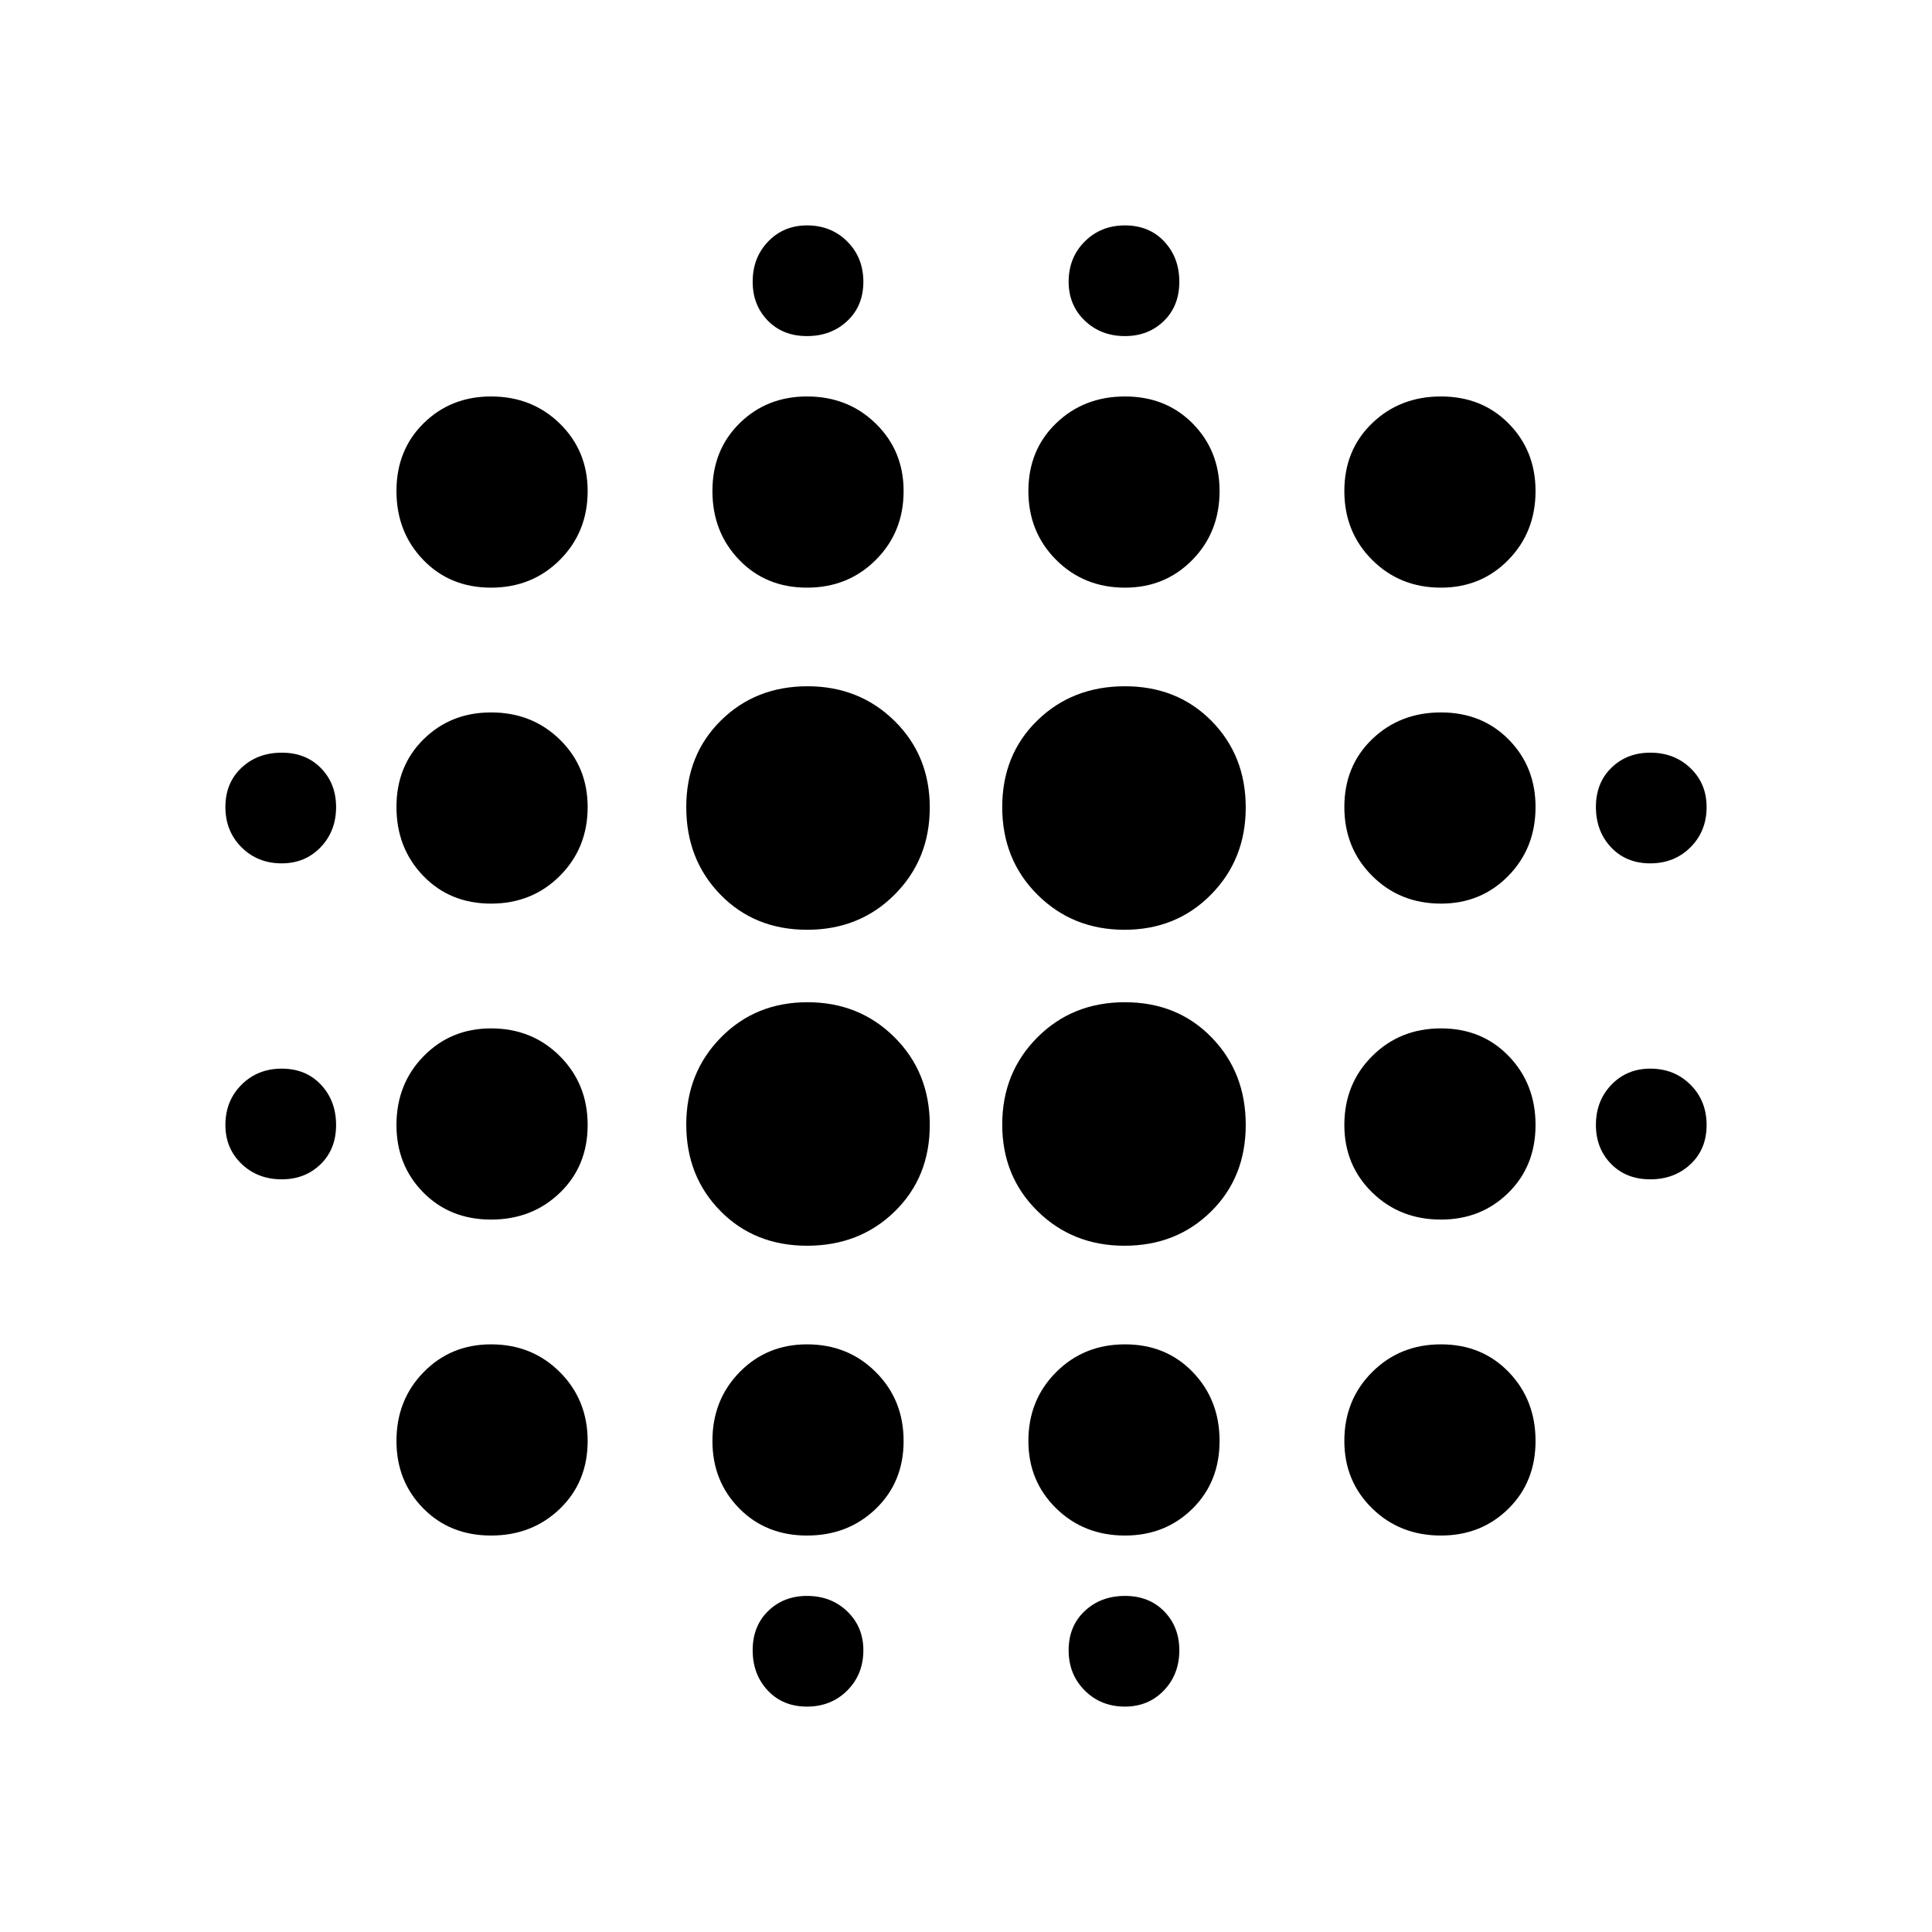 <svg xmlns="http://www.w3.org/2000/svg" height="20" viewBox="0 -960 960 960" width="20"><path d="M140-374q-12 0-20-7.7t-8-19.3q0-12 8-20t20-8q12 0 19.5 8t7.5 20q0 12-7.7 19.5T140-374Zm0-157q-12 0-20-8t-8-20q0-12 8-19.5t20-7.5q12 0 19.5 7.7T167-559q0 12-7.7 20t-19.3 8Zm104 334q-20.4 0-33.7-13.513Q197-224.025 197-244q0-20.4 13.513-34.2Q224.025-292 244-292q20.4 0 34.2 13.8Q292-264.4 292-244q0 20.4-13.8 33.7Q264.4-197 244-197Zm0-157q-20.4 0-33.7-13.513Q197-381.025 197-401q0-20.4 13.513-34.2Q224.025-449 244-449q20.4 0 34.2 13.8Q292-421.4 292-401q0 20.4-13.8 33.7Q264.4-354 244-354Zm0-157q-20.4 0-33.7-13.8Q197-538.6 197-559q0-20.4 13.513-33.7Q224.025-606 244-606q20.4 0 34.2 13.512Q292-578.975 292-559q0 20.4-13.8 34.2Q264.4-511 244-511Zm0-157q-20.4 0-33.7-13.8Q197-695.6 197-716q0-20.4 13.513-33.7Q224.025-763 244-763q20.4 0 34.2 13.512Q292-735.975 292-716q0 20.4-13.8 34.2Q264.4-668 244-668Zm157.059 327Q375-341 358-358.235q-17-17.236-17-43Q341-427 358.235-444.5q17.236-17.5 43-17.5Q427-462 444.5-444.559t17.5 43.5Q462-375 444.559-358q-17.441 17-43.5 17Zm0-157Q375-498 358-515.441q-17-17.441-17-43.5T358.235-602q17.236-17 43-17Q427-619 444.5-601.765q17.5 17.236 17.5 43Q462-533 444.559-515.5t-43.5 17.5ZM401-197q-20.4 0-33.7-13.513Q354-224.025 354-244q0-20.4 13.513-34.2Q381.025-292 401-292q20.4 0 34.2 13.8Q449-264.4 449-244q0 20.4-13.8 33.7Q421.4-197 401-197Zm0-471q-20.4 0-33.7-13.8Q354-695.6 354-716q0-20.4 13.513-33.7Q381.025-763 401-763q20.4 0 34.2 13.512Q449-735.975 449-716q0 20.4-13.8 34.2Q421.4-668 401-668Zm0 556q-12 0-19.5-8t-7.5-20q0-12 7.7-19.5T401-167q12 0 20 7.7t8 19.3q0 12-8 20t-20 8Zm0-681q-12 0-19.5-7.7T374-820q0-12 7.7-20t19.3-8q12 0 20 8t8 20q0 12-8 19.5t-20 7.5Zm157.765 452Q533-341 515.5-358.235q-17.5-17.236-17.5-43Q498-427 515.441-444.5t43.5-17.5Q585-462 602-444.559q17 17.441 17 43.5T601.765-358q-17.236 17-43 17Zm0-157Q533-498 515.5-515.441t-17.5-43.5Q498-585 515.441-602q17.441-17 43.5-17T602-601.765q17 17.236 17 43Q619-533 601.765-515.5q-17.236 17.5-43 17.5ZM559-197q-20.4 0-34.2-13.513Q511-224.025 511-244q0-20.4 13.8-34.2Q538.6-292 559-292q20.4 0 33.7 13.8Q606-264.4 606-244q0 20.4-13.512 33.7Q578.975-197 559-197Zm0-471q-20.4 0-34.2-13.8Q511-695.6 511-716q0-20.4 13.8-33.7Q538.6-763 559-763q20.4 0 33.7 13.512Q606-735.975 606-716q0 20.4-13.512 34.2Q578.975-668 559-668Zm0 556q-12 0-20-8t-8-20q0-12 8-19.5t20-7.5q12 0 19.5 7.7T586-140q0 12-7.7 20t-19.3 8Zm0-681q-12 0-20-7.7t-8-19.3q0-12 8-20t20-8q12 0 19.5 8t7.5 20q0 12-7.7 19.5T559-793Zm157 596q-20.4 0-34.2-13.513Q668-224.025 668-244q0-20.4 13.8-34.2Q695.6-292 716-292q20.4 0 33.7 13.8Q763-264.4 763-244q0 20.4-13.512 33.7Q735.975-197 716-197Zm0-157q-20.4 0-34.2-13.513Q668-381.025 668-401q0-20.4 13.8-34.2Q695.6-449 716-449q20.4 0 33.7 13.8Q763-421.4 763-401q0 20.4-13.512 33.7Q735.975-354 716-354Zm0-157q-20.4 0-34.2-13.8Q668-538.6 668-559q0-20.4 13.8-33.7Q695.6-606 716-606q20.4 0 33.7 13.512Q763-578.975 763-559q0 20.4-13.512 34.2Q735.975-511 716-511Zm0-157q-20.4 0-34.2-13.8Q668-695.6 668-716q0-20.4 13.8-33.7Q695.6-763 716-763q20.4 0 33.7 13.512Q763-735.975 763-716q0 20.4-13.512 34.2Q735.975-668 716-668Zm104 294q-12 0-19.5-7.7T793-401q0-12 7.7-20t19.3-8q12 0 20 8t8 20q0 12-8 19.5t-20 7.5Zm0-157q-12 0-19.5-8t-7.5-20q0-12 7.7-19.5T820-586q12 0 20 7.7t8 19.3q0 12-8 20t-20 8Z"/></svg>